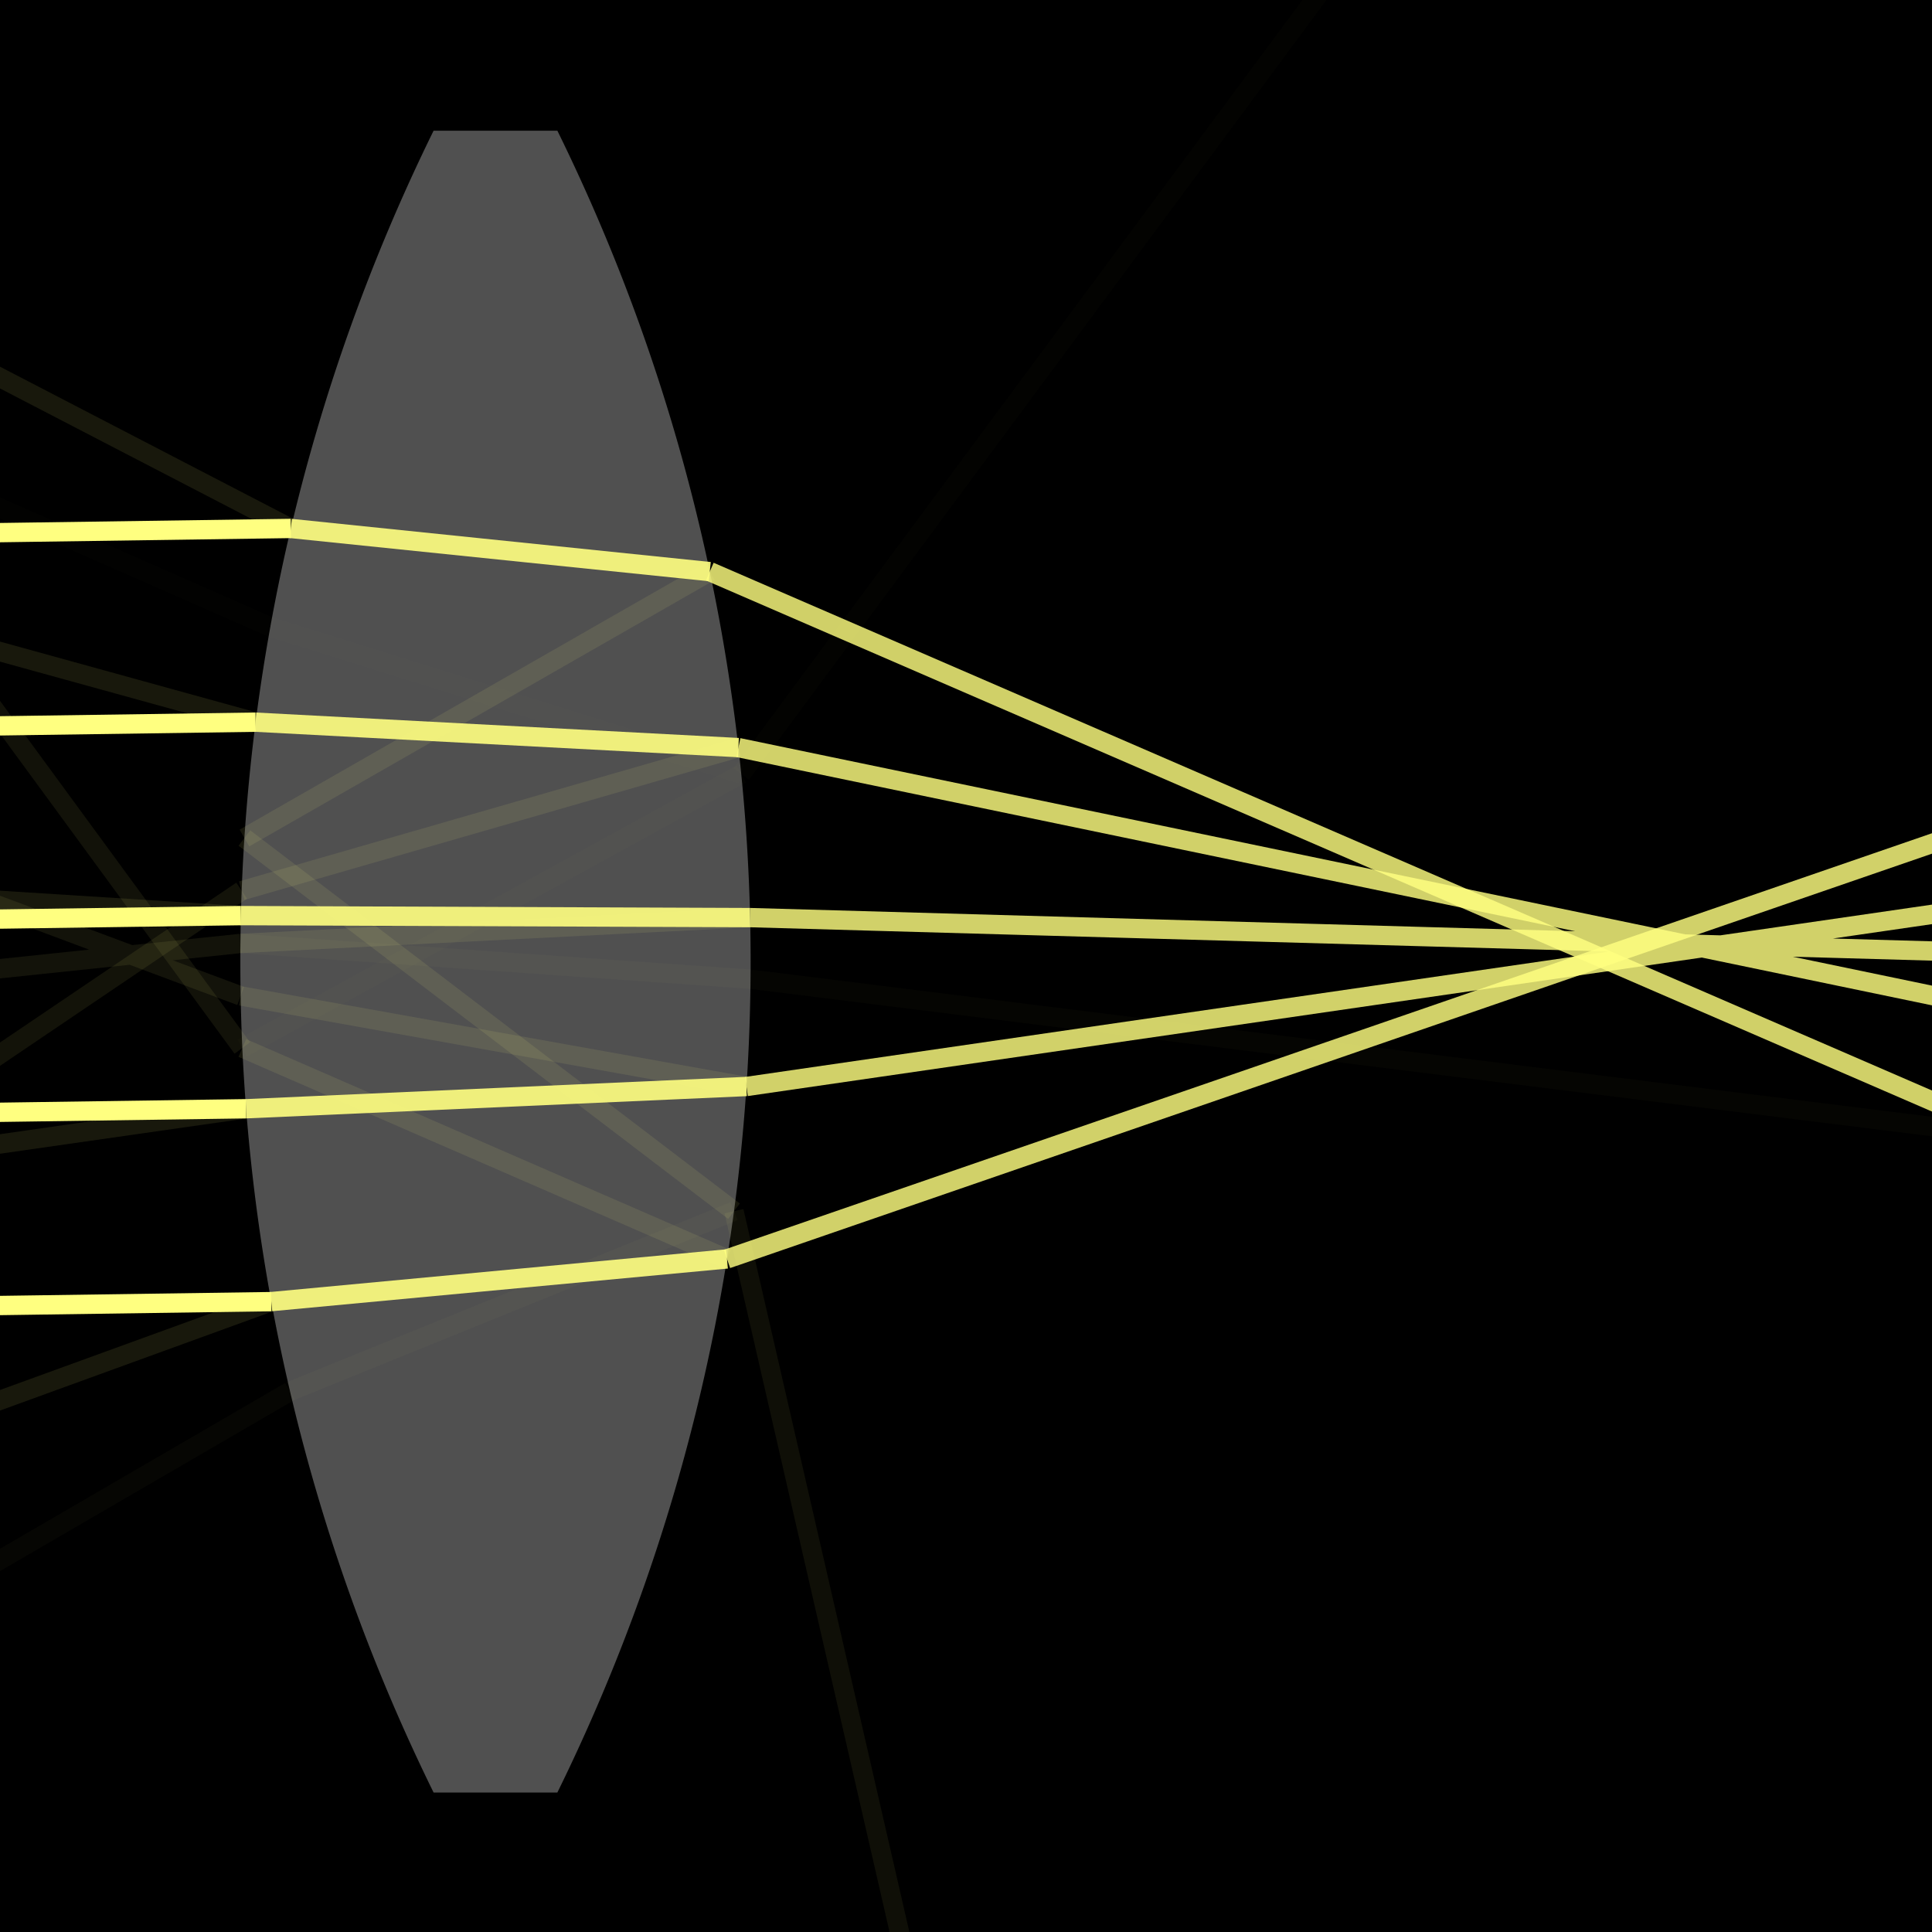 <svg xmlns="http://www.w3.org/2000/svg" width="100" height="100"><path d="M0 0h100v100H0z"/><path fill="none" stroke="#0F0" paint-order="fill stroke markers" d="m-28.631 22.978.68 47.442" stroke-miterlimit="10" stroke-width="4"/><path fill="none" stroke="gray" paint-order="fill stroke markers" d="m-30.63 23.007.68 47.442" stroke-opacity="255" stroke-miterlimit="10" stroke-width="2"/><path fill="#fff" paint-order="stroke fill markers" d="M22.443 6.764h6.406a97.463 97.463 0 0 1 0 86.017h-6.406a97.463 97.463 0 0 1 0-86.017" fill-opacity=".314"/><path fill="none" stroke="#FFFF80" paint-order="fill stroke markers" d="m-30.56 28.006 45.614-.653M-30.416 38.005l43.648-.625M-30.273 48.004l42.743-.612M-30.13 58.003l42.869-.614M-29.986 68.002l44.029-.63" stroke-miterlimit="10"/><path fill="none" stroke="#FFFF80" paint-order="fill stroke markers" d="m15.054 27.353-2021.84-1048.92M13.232 37.38l-2203.523-608.274M12.47 47.392l-2290.605-144.96M12.739 57.389l-2282.212 326.533M14.043 67.371-2163.2 859.141" stroke-miterlimit="10" stroke-opacity=".095"/><path fill="none" stroke="#FFFF80" paint-order="fill stroke markers" d="m15.054 27.353 21.684 2.234M13.232 37.38l24.988 1.316M12.47 47.392l26.355.103M12.739 57.389l25.898-1.152M14.043 67.371l23.586-2.209" stroke-miterlimit="10" stroke-opacity=".905"/><path fill="none" stroke="#FFFF80" paint-order="fill stroke markers" d="M36.738 29.587 12.651 43.376" stroke-miterlimit="10" stroke-opacity=".089"/><path fill="none" stroke="#FFFF80" paint-order="fill stroke markers" d="m38.22 38.696-25.71 7.405M38.825 47.495l-26.38 1.338M38.637 56.237l-26.18-4.688" stroke-miterlimit="10" stroke-opacity=".086"/><path fill="none" stroke="#FFFF80" paint-order="fill stroke markers" d="M37.629 65.162 12.543 54.244" stroke-miterlimit="10" stroke-opacity=".087"/><path fill="none" stroke="#FFFF80" paint-order="fill stroke markers" d="m12.445 48.833 26.402 1.85" stroke-miterlimit="10" stroke-opacity=".024"/><path fill="none" stroke="#FFFF80" paint-order="fill stroke markers" d="M12.543 54.244 38.366 40.06" stroke-miterlimit="10" stroke-opacity=".014"/><path fill="none" stroke="#FFFF80" paint-order="fill stroke markers" d="m38.366 40.06-24.373-7.61" stroke-miterlimit="10" stroke-opacity=".011"/><path fill="none" stroke="#FFFF80" paint-order="fill stroke markers" d="m36.738 29.587 2112.033 914.83" stroke-miterlimit="10" stroke-opacity=".816"/><path fill="none" stroke="#FFFF80" paint-order="fill stroke markers" d="m38.22 38.696 2263.936 470.167M38.825 47.495l2320.72 65.546M38.637 56.237l2306.021-334.812" stroke-miterlimit="10" stroke-opacity=".819"/><path fill="none" stroke="#FFFF80" paint-order="fill stroke markers" d="m37.629 65.162 2210.413-762.144" stroke-miterlimit="10" stroke-opacity=".818"/><path fill="none" stroke="#FFFF80" paint-order="fill stroke markers" d="m12.65 43.376 25.341 19.316" stroke-miterlimit="10" stroke-opacity=".089"/><path fill="none" stroke="#FFFF80" paint-order="fill stroke markers" d="m12.51 46.101-1899.996 1285.365" stroke-miterlimit="10" stroke-opacity=".077"/><path fill="none" stroke="#FFFF80" paint-order="fill stroke markers" d="m12.445 48.833-2284.07 239.617M12.457 51.55l-2153.919-804.714" stroke-miterlimit="10" stroke-opacity=".078"/><path fill="none" stroke="#FFFF80" paint-order="fill stroke markers" d="m12.543 54.244-1360.448-1857.123" stroke-miterlimit="10" stroke-opacity=".073"/><path fill="none" stroke="#FFFF80" paint-order="fill stroke markers" d="m38.847 50.683 2306.98 287.745" stroke-miterlimit="10" stroke-opacity=".022"/><path fill="none" stroke="#FFFF80" paint-order="fill stroke markers" d="m38.366 40.06 1377.026-1859.368" stroke-miterlimit="10" stroke-opacity=".012"/><path fill="none" stroke="#FFFF80" paint-order="fill stroke markers" d="m13.993 32.45-2088.497-919.046" stroke-miterlimit="10" stroke-opacity=".01"/><path fill="none" stroke="#FFFF80" paint-order="fill stroke markers" d="m37.991 62.692-22.979 9.322" stroke-miterlimit="10" stroke-opacity=".027"/><path fill="none" stroke="#FFFF80" paint-order="fill stroke markers" d="m37.991 62.692 522.687 2276.782" stroke-miterlimit="10" stroke-opacity=".062"/><path fill="none" stroke="#FFFF80" paint-order="fill stroke markers" d="M15.012 72.014-1992.652 1239.32" stroke-miterlimit="10" stroke-opacity=".024"/><path fill="none" stroke="#0F0" paint-order="fill stroke markers" d="m-28.631 22.978.68 47.442" stroke-miterlimit="10" stroke-width="4"/><path fill="none" stroke="gray" paint-order="fill stroke markers" d="m-30.63 23.007.68 47.442" stroke-opacity="255" stroke-miterlimit="10" stroke-width="2"/></svg>